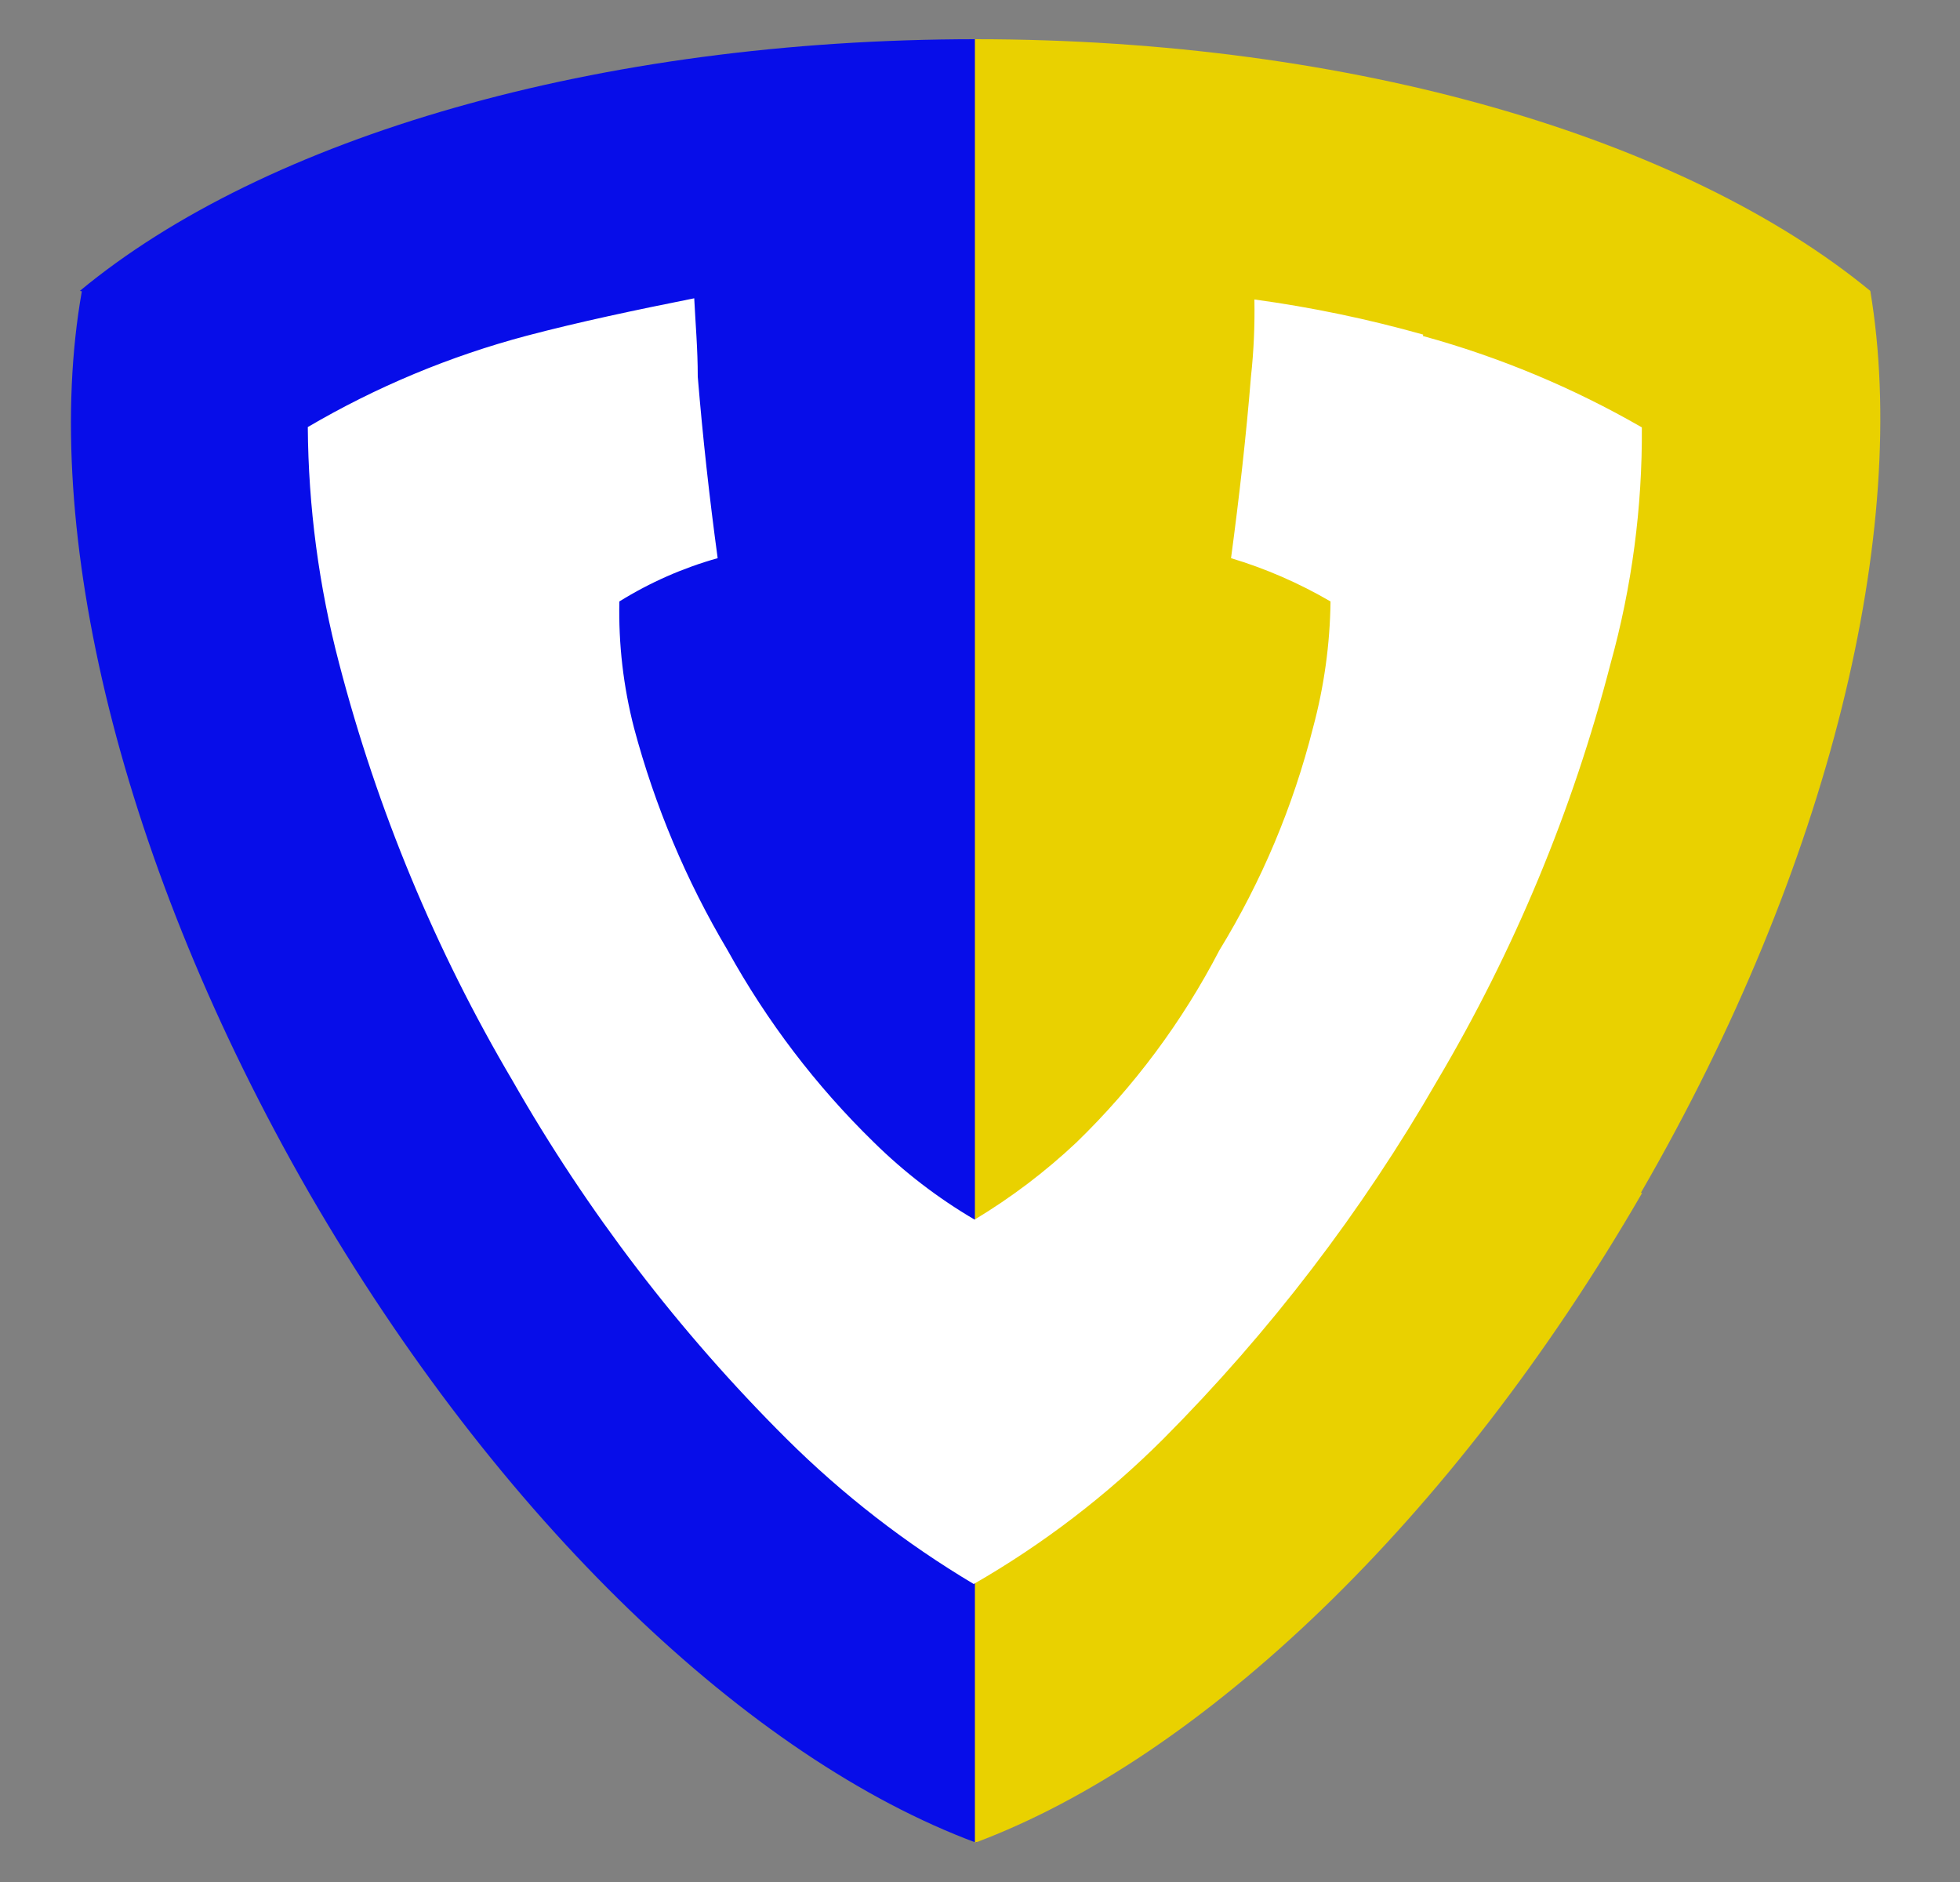 <?xml version="1.0" encoding="UTF-8"?>
<svg width="25px" height="24px" viewBox="0 0 25 24" version="1.1" xmlns="http://www.w3.org/2000/svg" xmlns:xlink="http://www.w3.org/1999/xlink">
    <rect x="0" y="0" width="25" height="24" fill="#808080" stroke="none"/>
    <!-- Generator: Sketch 58 (84663) - https://sketch.com -->
    <title>Artboard</title>
    <desc>Created with Sketch.</desc>
    <g id="Artboard" stroke="none" stroke-width="1" fill="none" fill-rule="evenodd">
        <path d="M1.044,3.714 C0.507,6.745 1.537,11.03 3.944,15.214 C6.363,19.394 9.558,22.425 12.454,23.5 L12.454,0.5 C7.617,0.5 3.377,1.754 1.018,3.71 L1.044,3.714 Z" id="Path" fill="#070DE9" fill-rule="nonzero"></path>
        <path d="M20.93,15.21 C23.349,11.03 24.364,6.745 23.856,3.71 C21.5,1.773 17.287,0.5 12.435,0.5 L12.435,23.5 C15.317,22.425 18.526,19.394 20.945,15.214 L20.93,15.21 Z" id="Path" fill="#E9D100" fill-rule="nonzero"></path>
        <path d="M18.153,4.267 C17.447,4.068 16.727,3.918 16,3.819 C16.006,4.148 15.992,4.477 15.956,4.804 C15.896,5.55 15.806,6.342 15.702,7.118 C16.145,7.251 16.571,7.437 16.971,7.67 C16.964,8.215 16.889,8.757 16.747,9.283 C16.494,10.283 16.092,11.239 15.553,12.119 C15.081,13.028 14.466,13.855 13.731,14.568 C13.334,14.942 12.898,15.272 12.431,15.553 C11.964,15.279 11.533,14.948 11.147,14.568 C10.408,13.848 9.78,13.022 9.281,12.119 C8.754,11.233 8.353,10.279 8.087,9.283 C7.951,8.756 7.888,8.214 7.9,7.67 C8.29,7.428 8.712,7.242 9.154,7.118 C9.049,6.349 8.964,5.577 8.9,4.804 C8.9,4.446 8.87,4.117 8.855,3.804 C8.109,3.953 7.392,4.104 6.72,4.281 C5.74,4.541 4.8,4.933 3.926,5.446 C3.933,6.464 4.067,7.477 4.326,8.462 C4.812,10.328 5.555,12.117 6.535,13.777 C7.489,15.45 8.664,16.986 10.029,18.345 C10.747,19.059 11.55,19.682 12.42,20.2 C13.304,19.692 14.117,19.07 14.839,18.349 C16.197,16.985 17.372,15.449 18.332,13.781 C19.315,12.122 20.059,10.333 20.542,8.466 C20.815,7.484 20.949,6.469 20.942,5.45 C20.065,4.945 19.126,4.553 18.15,4.285 L18.153,4.267 Z" id="Path" fill="#FFFFFF" fill-rule="nonzero"></path>
    </g>
</svg>